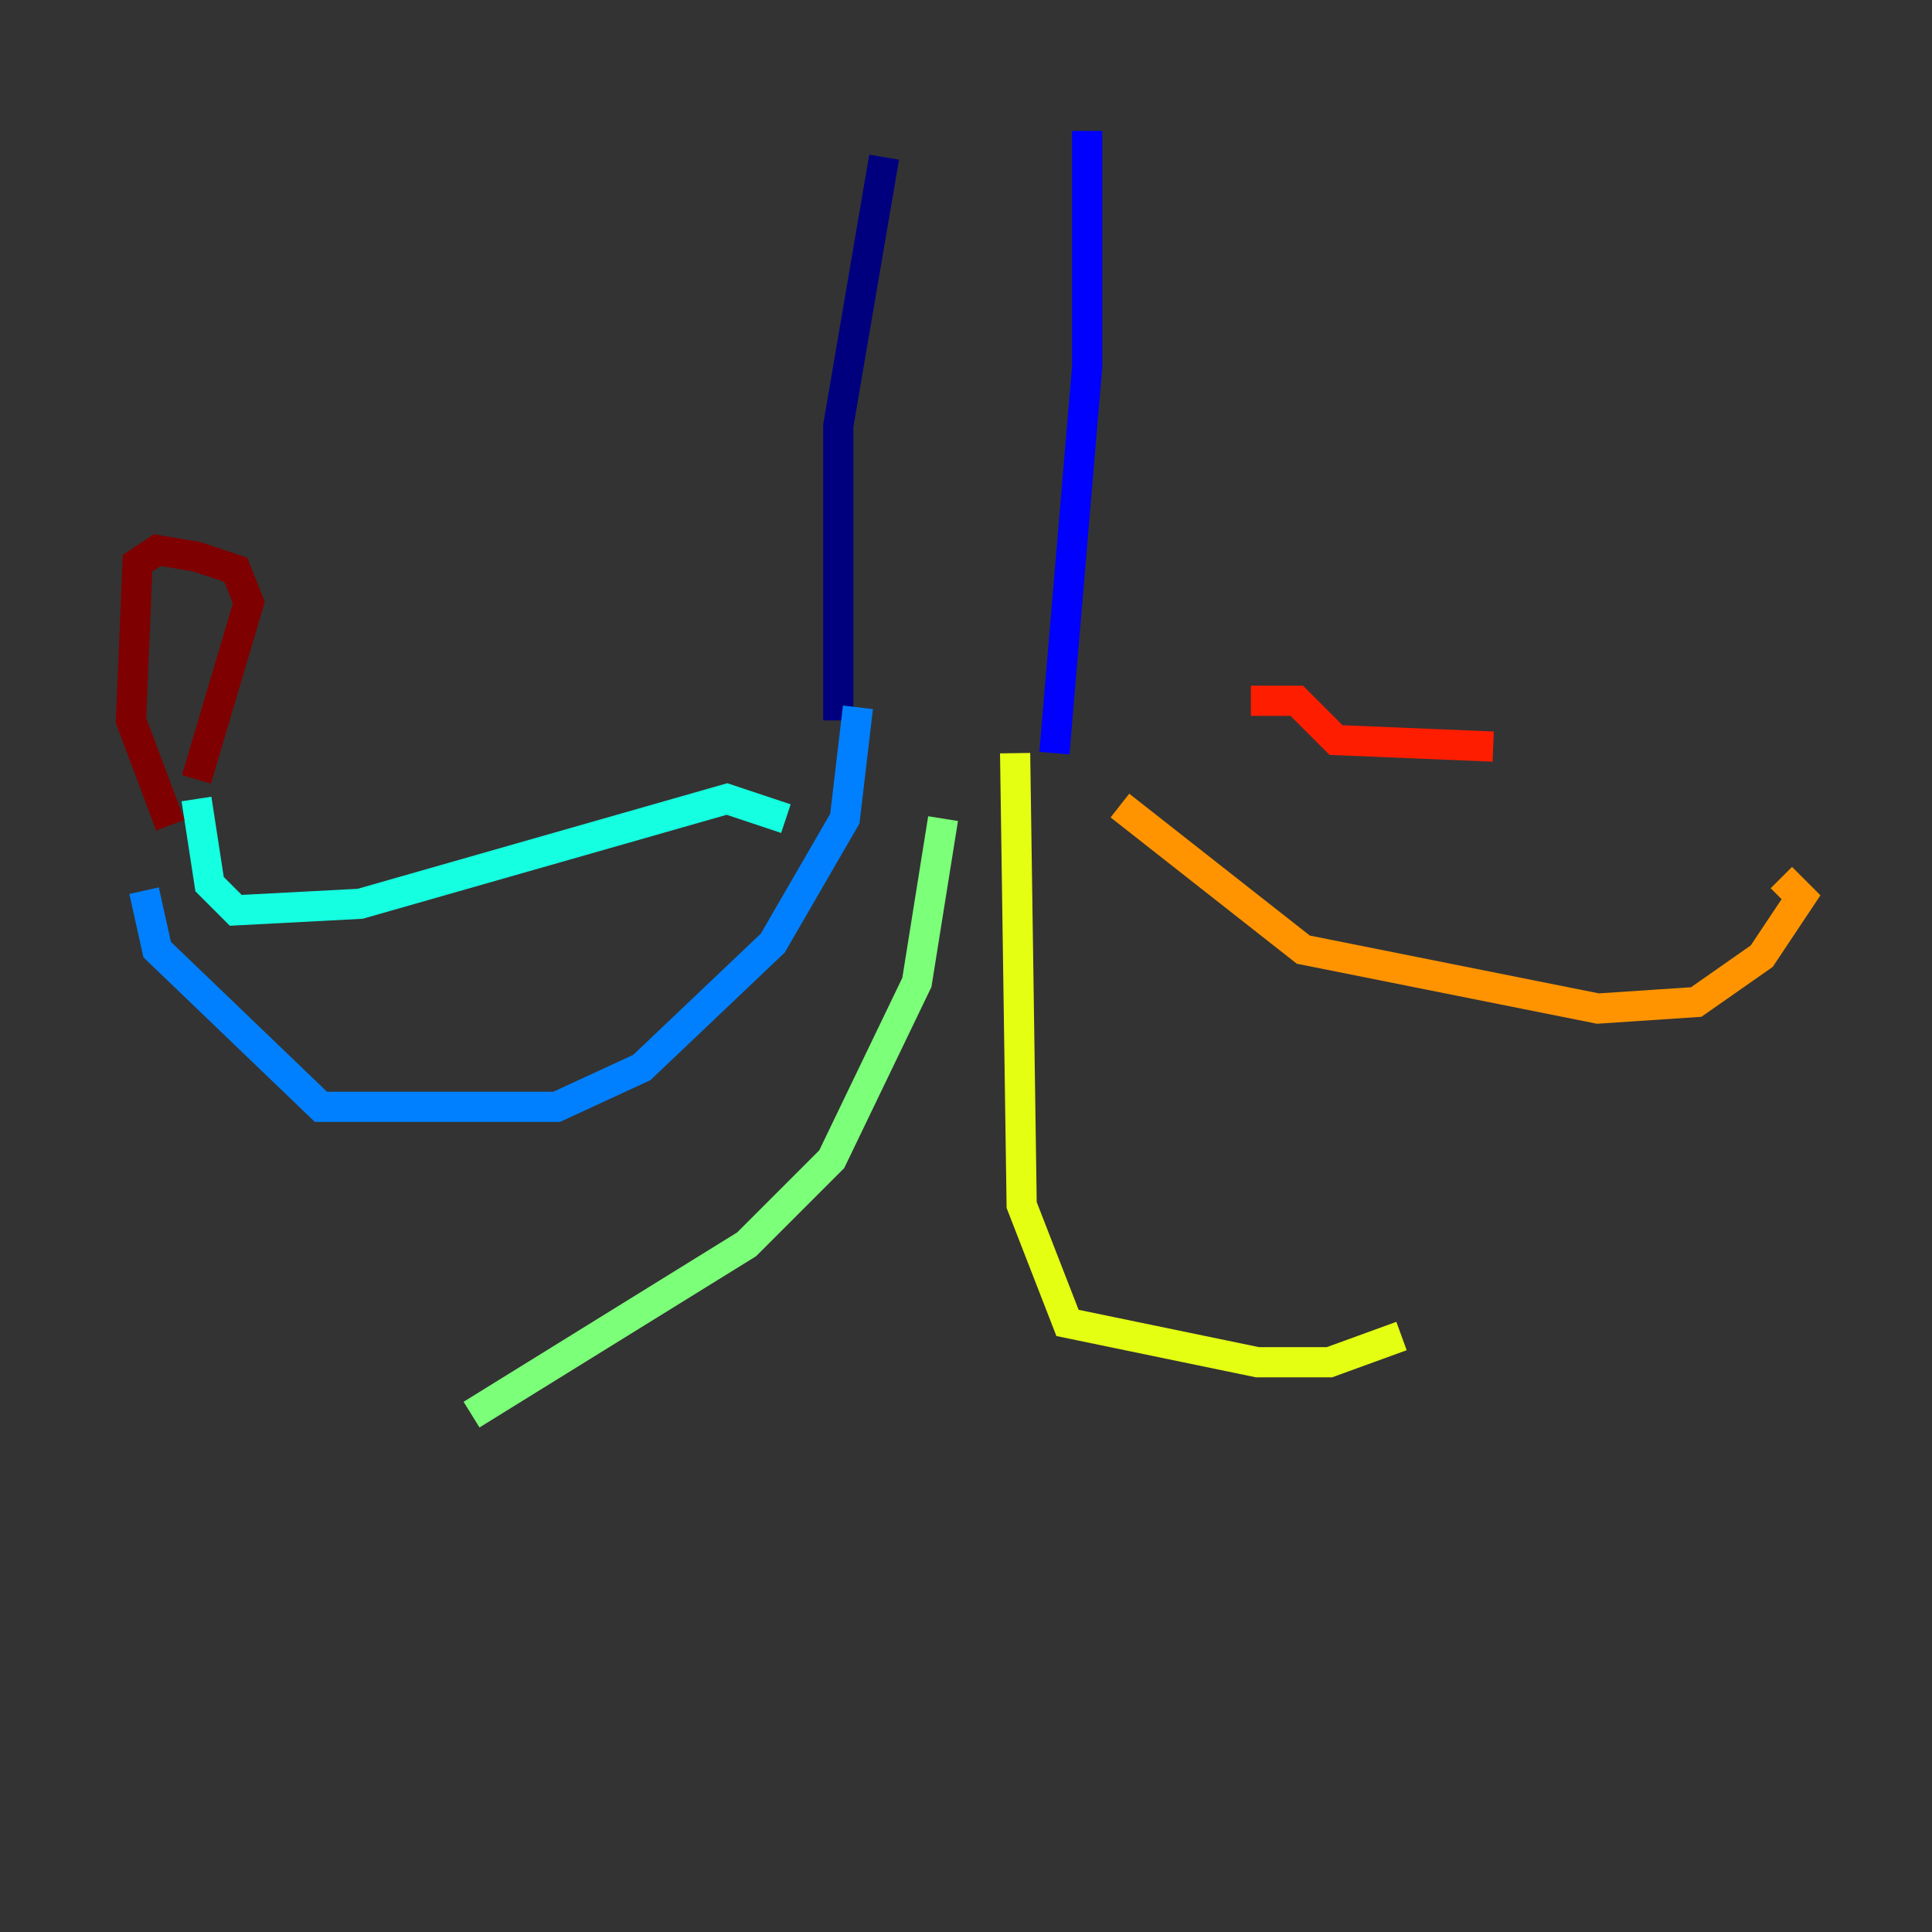 <?xml version="1.0" encoding="utf-8" ?>
<svg baseProfile="tiny" height="128" version="1.2" viewBox="0,0,128,128" width="128" xmlns="http://www.w3.org/2000/svg" xmlns:ev="http://www.w3.org/2001/xml-events" xmlns:xlink="http://www.w3.org/1999/xlink"><rect x="0" y="0" width="128" height="128" fill="#333333" stroke="none"/><defs /><polyline fill="none" points="58.576,10.414 55.539,28.203 55.539,47.729" stroke="#00007f" stroke-width="2" /><polyline fill="none" points="72.027,8.678 72.027,24.298 69.858,49.898" stroke="#0000ff" stroke-width="2" /><polyline fill="none" points="56.841,46.861 55.973,54.237 51.2,62.481 42.522,70.725 36.881,73.329 21.261,73.329 10.414,62.915 9.546,59.01" stroke="#0080ff" stroke-width="2" /><polyline fill="none" points="52.068,54.237 48.163,52.936 23.864,59.878 15.62,60.312 13.885,58.576 13.017,52.936" stroke="#15ffe1" stroke-width="2" /><polyline fill="none" points="62.481,54.237 60.746,65.085 55.105,76.8 49.464,82.441 31.241,93.722" stroke="#7cff79" stroke-width="2" /><polyline fill="none" points="67.254,49.898 67.688,79.837 70.725,87.647 83.308,90.251 88.081,90.251 92.854,88.515" stroke="#e4ff12" stroke-width="2" /><polyline fill="none" points="74.197,53.37 86.346,62.915 105.871,66.82 112.38,66.386 116.719,63.349 119.322,59.444 118.02,58.142" stroke="#ff9400" stroke-width="2" /><polyline fill="none" points="82.875,46.427 85.912,46.427 88.515,49.031 98.929,49.464" stroke="#ff1d00" stroke-width="2" /><polyline fill="none" points="13.017,51.634 16.488,39.919 15.62,37.749 13.017,36.881 10.414,36.447 9.112,37.315 8.678,47.729 11.281,54.671" stroke="#7f0000" stroke-width="2" /></svg>